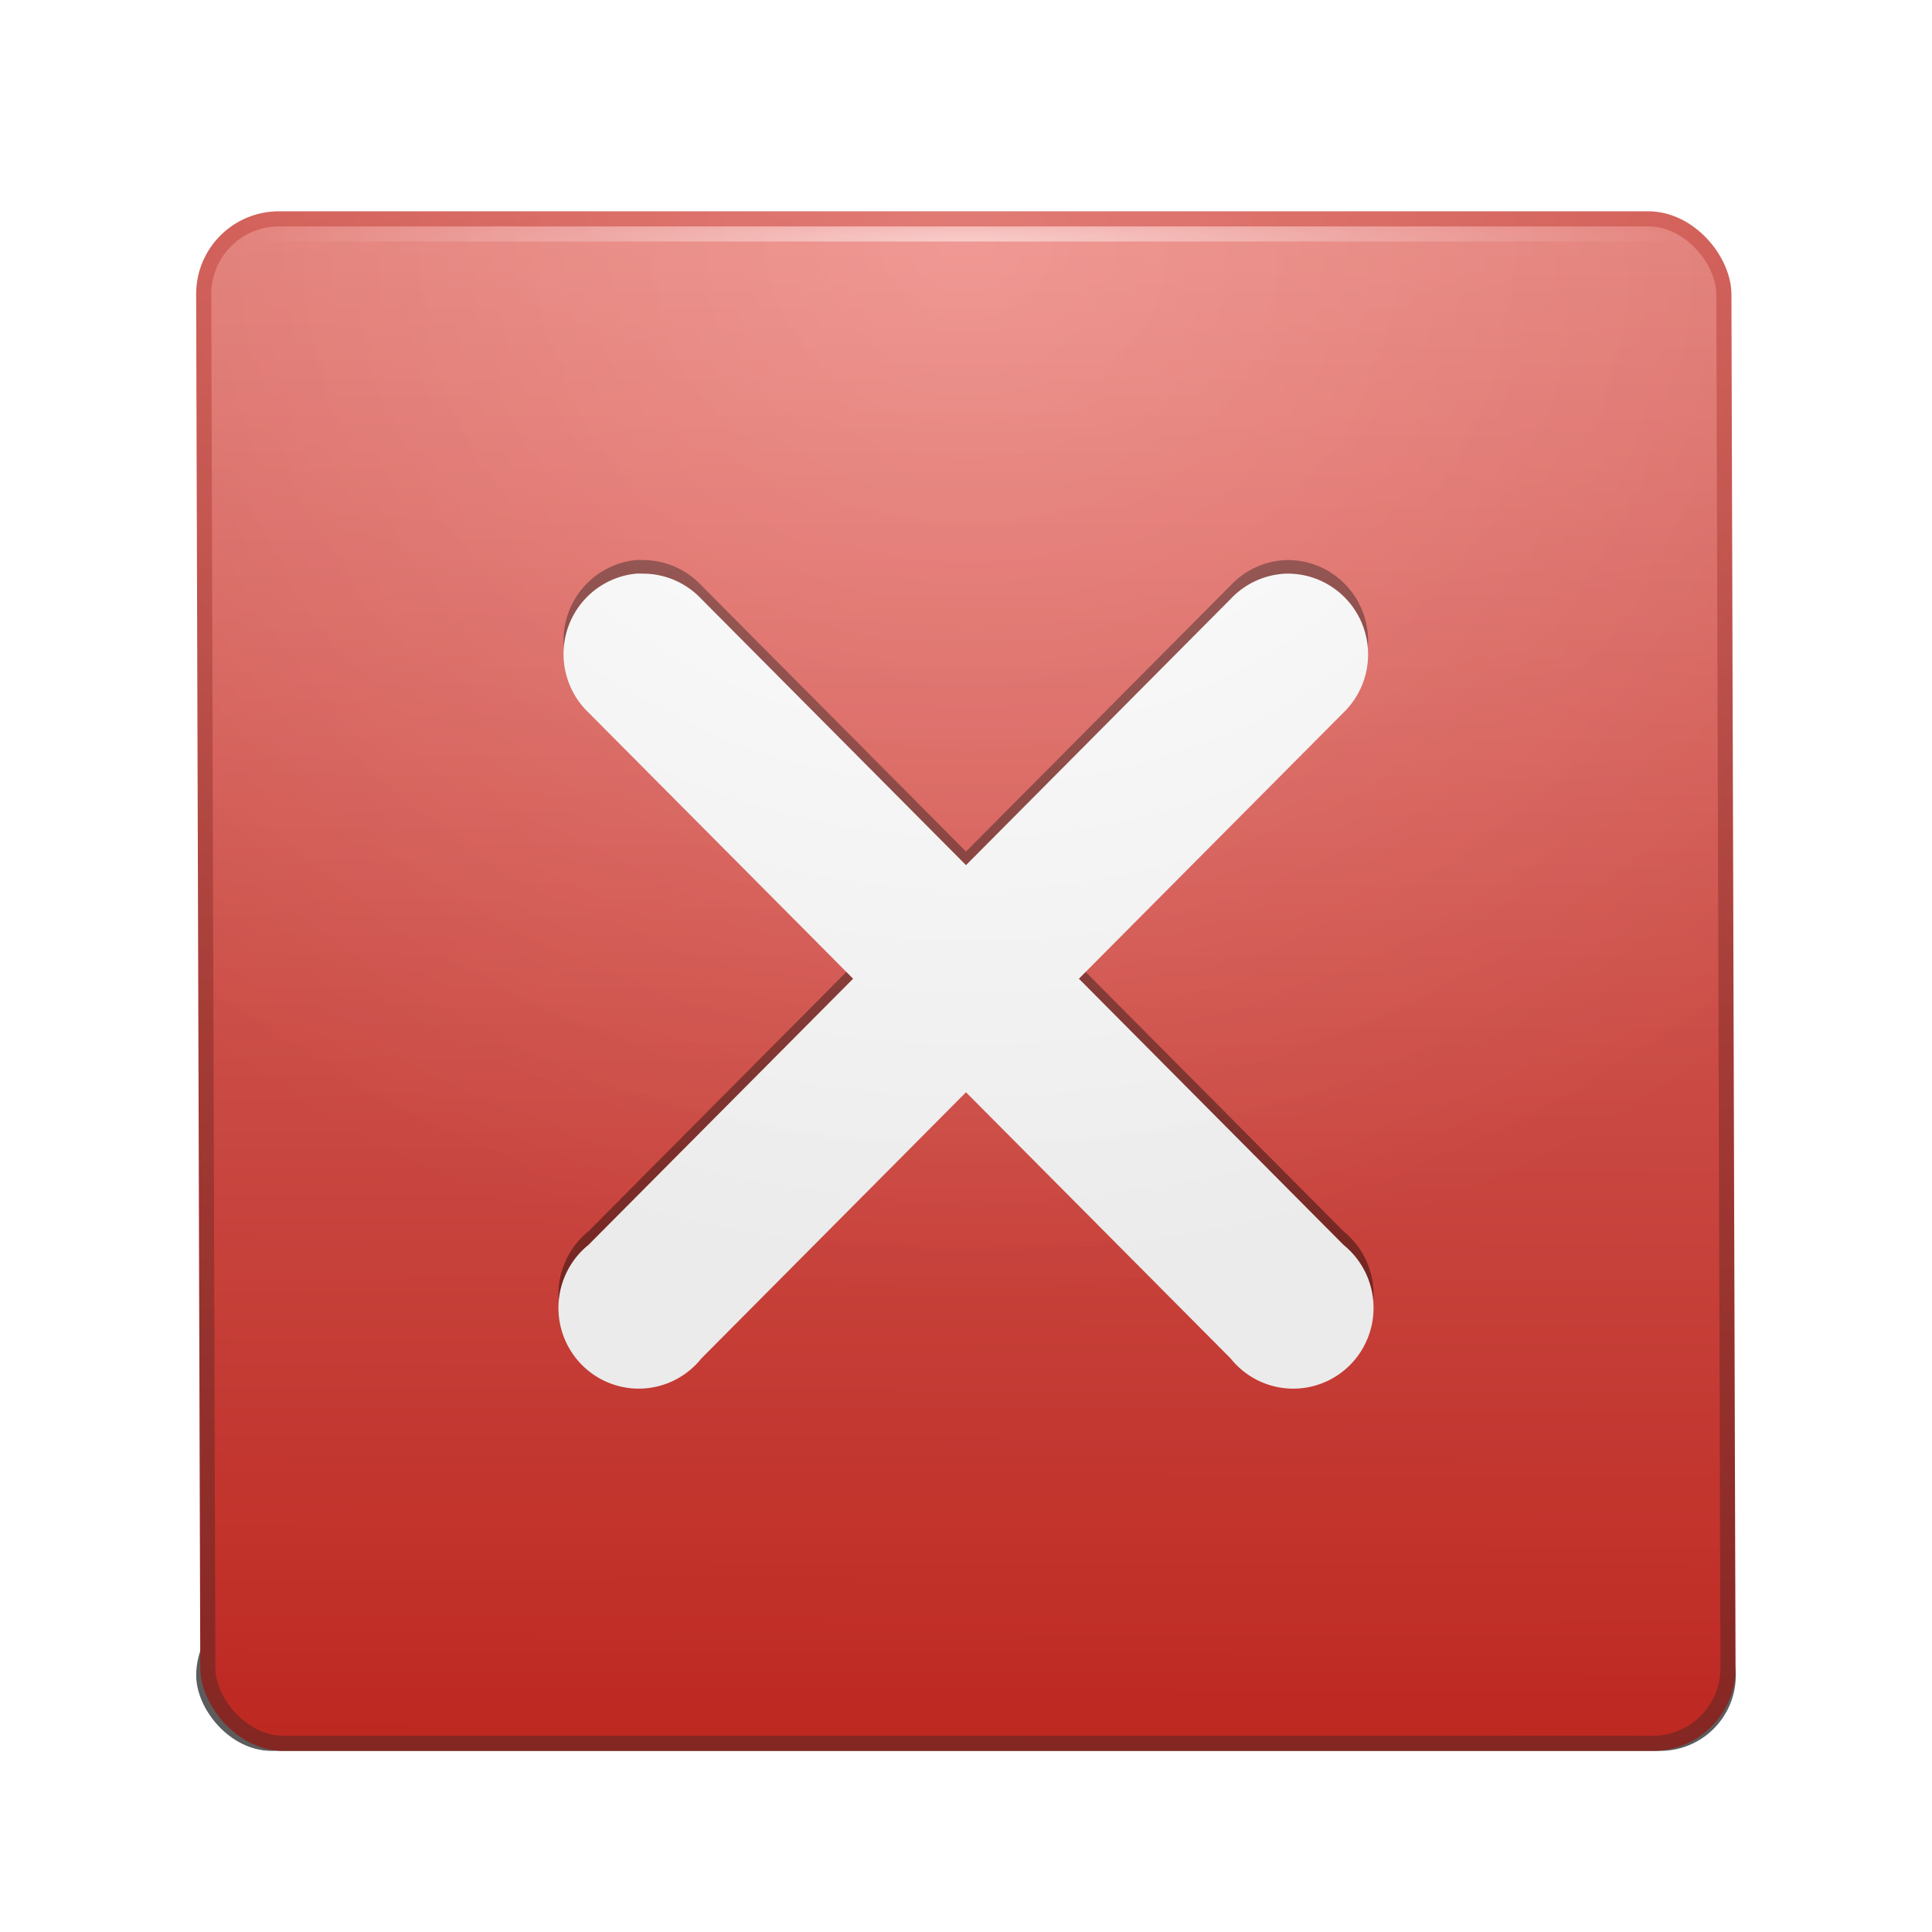 <?xml version="1.0" encoding="UTF-8" standalone="no"?>
<!-- Created with Inkscape (http://www.inkscape.org/) -->

<svg
   xmlns:svg="http://www.w3.org/2000/svg"
   xmlns="http://www.w3.org/2000/svg"
   xmlns:xlink="http://www.w3.org/1999/xlink"
   version="1.0"
   width="128"
   height="128"
   id="svg11300"
   style="display:inline;enable-background:new">
  <title
     id="title2897">Candy Icon Theme</title>
  <defs
     id="defs3">
    <linearGradient
       id="linearGradient4873">
      <stop
         id="stop4875"
         style="stop-color:#ffffff;stop-opacity:1"
         offset="0" />
      <stop
         id="stop4877"
         style="stop-color:#ffffff;stop-opacity:0"
         offset="1" />
    </linearGradient>
    <linearGradient
       id="linearGradient3955">
      <stop
         id="stop3957"
         style="stop-color:#ed817b;stop-opacity:1"
         offset="0" />
      <stop
         id="stop3959"
         style="stop-color:#cd2b23;stop-opacity:1"
         offset="1" />
    </linearGradient>
    <linearGradient
       id="linearGradient3963">
      <stop
         id="stop3965"
         style="stop-color:#da5a52;stop-opacity:1"
         offset="0" />
      <stop
         id="stop3967"
         style="stop-color:#8f2925;stop-opacity:1"
         offset="1" />
    </linearGradient>
    <linearGradient
       id="linearGradient3973">
      <stop
         id="stop3975"
         style="stop-color:#000000;stop-opacity:0"
         offset="0" />
      <stop
         id="stop3977"
         style="stop-color:#000000;stop-opacity:1"
         offset="1" />
    </linearGradient>
    <linearGradient
       x1="64.944"
       y1="17.97"
       x2="64.623"
       y2="120.001"
       id="linearGradient4262"
       xlink:href="#linearGradient3955"
       gradientUnits="userSpaceOnUse" />
    <linearGradient
       x1="69.943"
       y1="18.038"
       x2="69.623"
       y2="120.001"
       id="linearGradient4270"
       xlink:href="#linearGradient3963"
       gradientUnits="userSpaceOnUse" />
    <radialGradient
       cx="66.937"
       cy="20.139"
       r="50.856"
       fx="66.937"
       fy="20.139"
       id="radialGradient4276"
       xlink:href="#linearGradient3973"
       gradientUnits="userSpaceOnUse"
       gradientTransform="matrix(1.534,4.7234593e-8,0.005,1.377,-35.824,-7.731)" />
    <radialGradient
       cx="66.937"
       cy="20.139"
       r="50.856"
       fx="66.937"
       fy="20.139"
       id="radialGradient4280"
       xlink:href="#linearGradient4873"
       gradientUnits="userSpaceOnUse"
       gradientTransform="matrix(1.534,4.7234593e-8,0.005,1.377,-35.824,-7.731)" />
    <radialGradient
       cx="67"
       cy="67.5"
       r="48"
       fx="67"
       fy="67.5"
       id="radialGradient4290"
       xlink:href="#linearGradient4873"
       gradientUnits="userSpaceOnUse"
       gradientTransform="matrix(1,0,0,0.062,0,15.781)" />
    <filter
       x="-0.066"
       y="-0.672"
       width="1.132"
       height="2.344"
       color-interpolation-filters="sRGB"
       id="filter4362">
      <feGaussianBlur
         id="feGaussianBlur4364"
         stdDeviation="2.8" />
    </filter>
  </defs>
  <g
     transform="translate(-3,-4)"
     id="layer1"
     style="display:inline">
    <g
       id="layer6"
       style="display:none" />
    <rect
       width="102"
       height="10"
       rx="5"
       ry="5"
       x="16"
       y="110"
       id="rect4300"
       style="opacity:0.8;fill:#000000;fill-opacity:1;stroke:none;filter:url(#filter4362)" />
    <g
       id="g3781" />
    <g
       transform="translate(0,-1)"
       id="g3984" />
    <g
       id="g4066" />
    <g
       id="g4074" />
    <g
       id="g4292">
      <rect
         width="100.714"
         height="101"
         rx="5"
         ry="5"
         x="16.426"
         y="18.5"
         transform="matrix(1,0,0.003,1,0,0)"
         id="rect4254"
         style="fill:url(#linearGradient4262);fill-opacity:1;stroke:url(#linearGradient4270);stroke-width:1;stroke-opacity:1" />
      <path
         d="m 45.14,41.106 a 5.32,5.351 0 0 0 -3.158,9.196 L 59.52,67.942 41.982,85.582 a 5.32,5.351 0 1 0 7.48,7.524 L 67,75.466 84.538,93.107 a 5.32,5.351 0 1 0 7.48,-7.524 L 74.48,67.942 92.018,50.302 a 5.32,5.351 0 0 0 -3.823,-9.196 5.32,5.351 0 0 0 -3.657,1.672 L 67,60.418 49.462,42.778 a 5.32,5.351 0 0 0 -3.823,-1.672 5.32,5.351 0 0 0 -0.499,0 z"
         id="path3914"
         style="font-size:medium;font-style:normal;font-variant:normal;font-weight:normal;font-stretch:normal;text-indent:0;text-align:start;text-decoration:none;line-height:normal;letter-spacing:normal;word-spacing:normal;text-transform:none;direction:ltr;block-progression:tb;writing-mode:lr-tb;text-anchor:start;opacity:0.4;color:#000000;fill:#000000;fill-opacity:1;stroke:none;stroke-width:4;marker:none;visibility:visible;display:inline;overflow:visible;enable-background:accumulate;font-family:Andale Mono;-inkscape-font-specification:Andale Mono" />
      <path
         d="m 45.14,42.006 a 5.32,5.351 0 0 0 -3.158,9.196 L 59.52,68.842 41.982,86.482 a 5.32,5.351 0 1 0 7.48,7.524 L 67,76.366 84.538,94.007 a 5.32,5.351 0 1 0 7.48,-7.524 L 74.48,68.842 92.018,51.202 a 5.32,5.351 0 0 0 -3.823,-9.196 5.32,5.351 0 0 0 -3.657,1.672 L 67,61.318 49.462,43.678 a 5.32,5.351 0 0 0 -3.823,-1.672 5.32,5.351 0 0 0 -0.499,0 z"
         id="path3841"
         style="font-size:medium;font-style:normal;font-variant:normal;font-weight:normal;font-stretch:normal;text-indent:0;text-align:start;text-decoration:none;line-height:normal;letter-spacing:normal;word-spacing:normal;text-transform:none;direction:ltr;block-progression:tb;writing-mode:lr-tb;text-anchor:start;color:#000000;fill:#ffffff;fill-opacity:1;stroke:none;stroke-width:4;marker:none;visibility:visible;display:inline;overflow:visible;enable-background:accumulate;font-family:Andale Mono;-inkscape-font-specification:Andale Mono" />
      <rect
         width="101.711"
         height="102.001"
         rx="5.5"
         ry="5.5"
         x="15.928"
         y="18"
         transform="matrix(1,0,0.003,1,0,0)"
         id="rect4272"
         style="opacity:0.08;fill:url(#radialGradient4276);fill-opacity:1;stroke:none" />
      <rect
         width="101.711"
         height="102.001"
         rx="5.5"
         ry="5.5"
         x="15.928"
         y="18"
         transform="matrix(1,0,0.003,1,0,0)"
         id="rect4278"
         style="opacity:0.2;fill:url(#radialGradient4280);fill-opacity:1;stroke:none" />
      <rect
         width="96"
         height="1"
         x="19"
         y="19"
         id="rect4282"
         style="opacity:0.5;fill:url(#radialGradient4290);fill-opacity:1;stroke:none" />
    </g>
  </g>
</svg>
